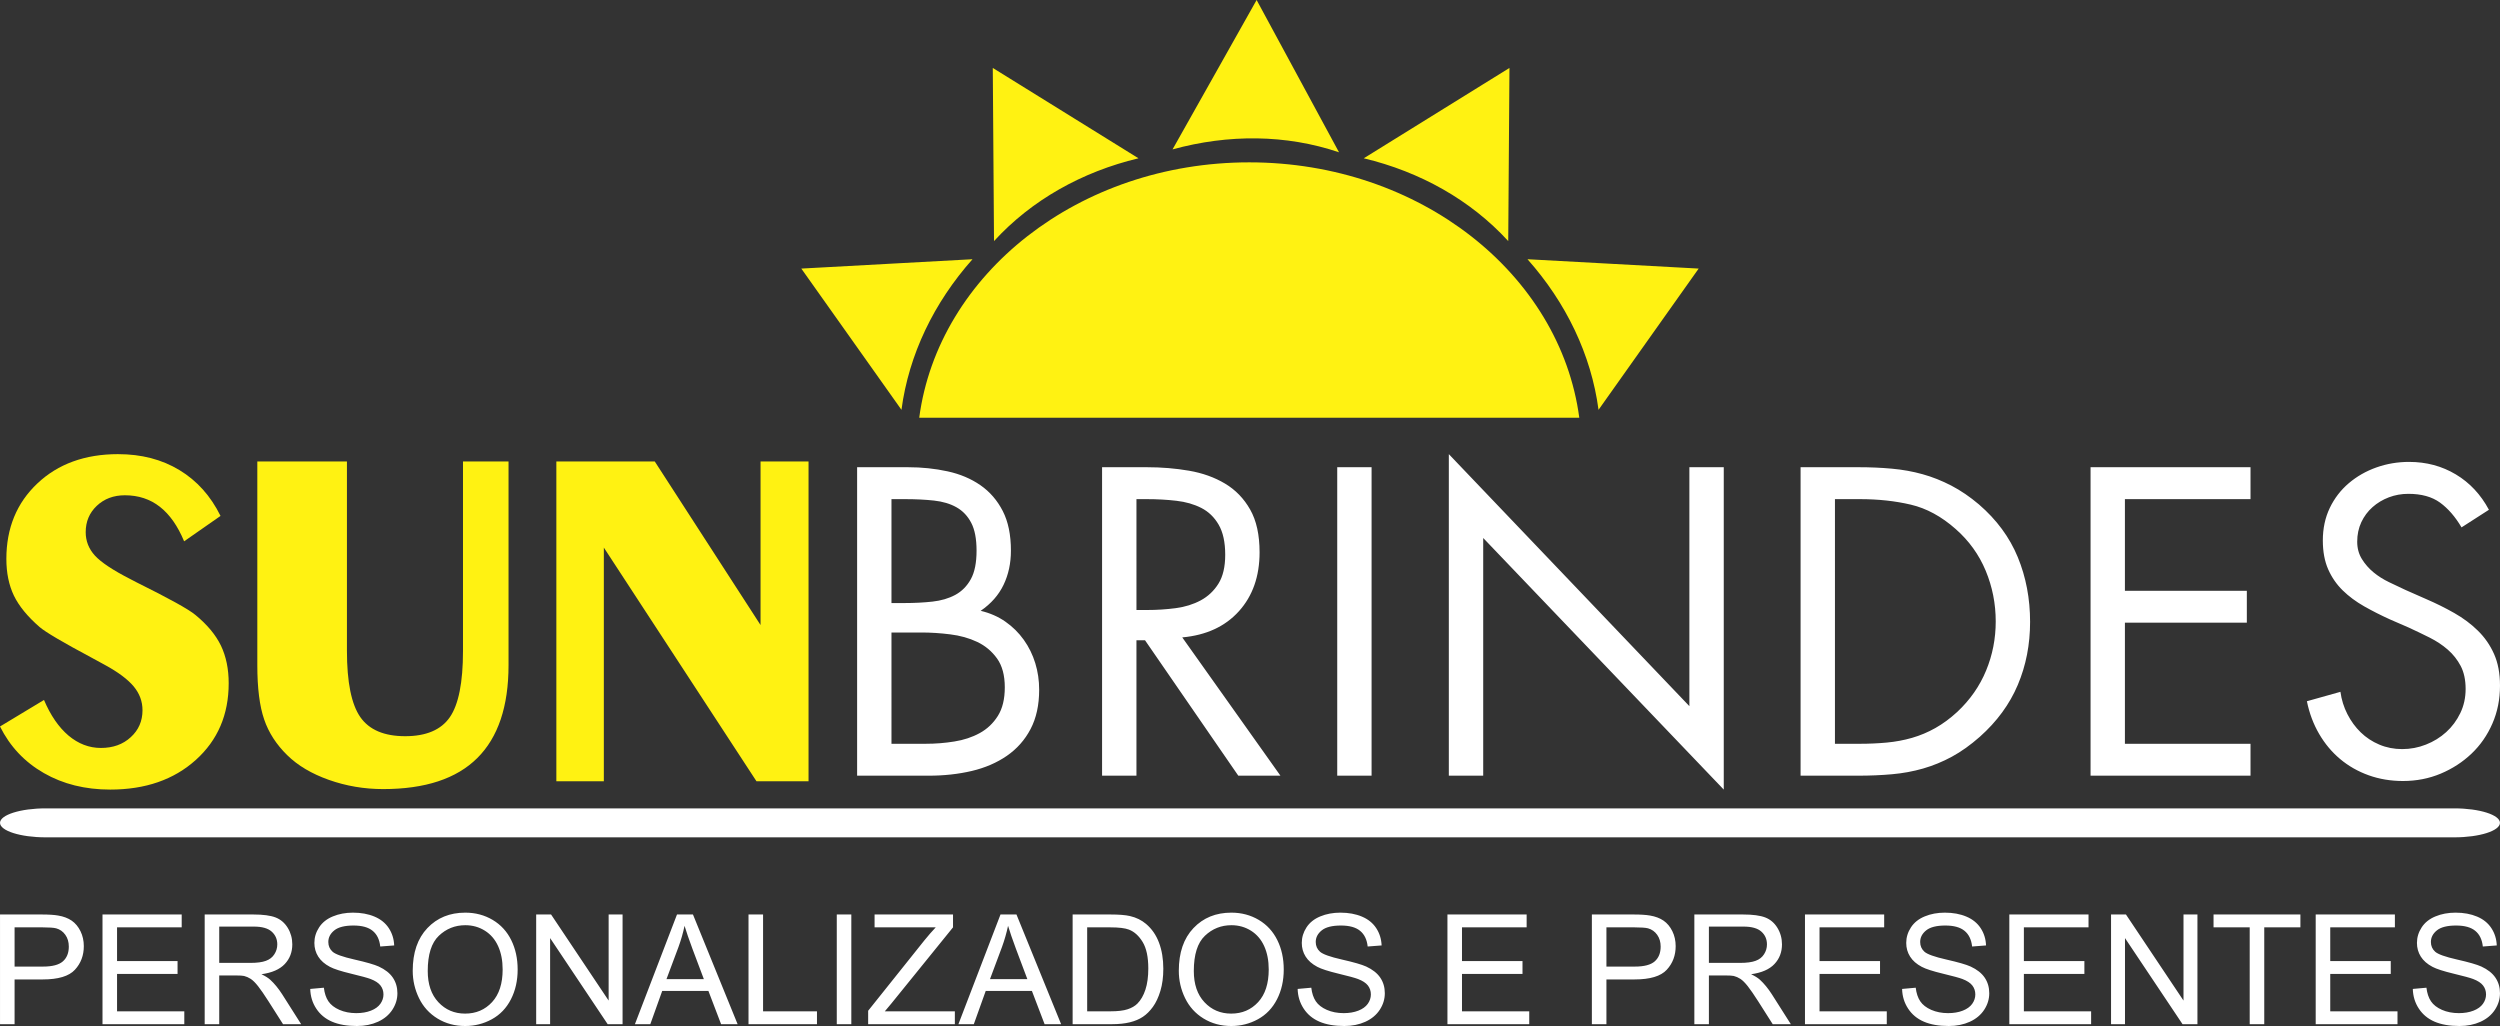 <?xml version="1.0" encoding="UTF-8" standalone="no"?>
<!-- Creator: CorelDRAW -->

<svg
   xml:space="preserve"
   width="428.3mm"
   height="175.775mm"
   version="1.1"
   style="clip-rule:evenodd;fill-rule:evenodd;image-rendering:optimizeQuality;shape-rendering:geometricPrecision;text-rendering:geometricPrecision"
   viewBox="0 0 42830.048 17577.531"
   id="svg209"
   xmlns="http://www.w3.org/2000/svg"
   xmlns:svg="http://www.w3.org/2000/svg">
 <rect x="0" y="0" width="42830.048" height="17577.531" fill="#333333" stroke="none"/>
 <defs
   id="defs184"><style
     type="text/css"
     id="style182">
   <![CDATA[
    .str0 {stroke:black;stroke-width:7.62;stroke-miterlimit:10}
    .fil0 {fill:#FFF212}
    .fil1 {fill:#201E1E}
    .fil2 {fill:#FFF212;fill-rule:nonzero}
    .fil3 {fill:#201E1E;fill-rule:nonzero}
   ]]>
  </style></defs>
 <g
   id="Camada_x0020_1"
   transform="translate(-3435.23,-15874.7)">
  <path
   id="path187"
   style="stroke:none"
   class="fil0 str0"
   d="m 24963.684,15874.7 -810.028,1439.809 -630.505,1119.828 c 956.809,-263.39 1947.217,-256.807 2852.126,49.403 l -625.388,-1155.95 z m -4520.035,1164.063 11.783,1651.889 9.301,1314.339 c 645.24,-704.73 1509.892,-1187.794 2474.992,-1418.363 l -1092.027,-677.323 z m 8851.657,0 -1403.894,870.542 -1092.13,677.323 c 965.099,230.569 1829.764,713.633 2475.043,1418.363 l 9.25,-1314.339 z m -4457.609,1617.369 c -2920.248,0 -5326.239,1912.003 -5654.229,4374.72 h 11308.147 c -327.75,-2462.717 -2733.901,-4374.72 -5653.918,-4374.72 z m -4741.572,1659.692 -1283.229,70.125 -1649.511,90.124 955.652,1347.618 760.108,1072.131 c 125.5,-947.179 557.671,-1838.408 1216.98,-2579.998 z m 9508.051,0 c 659.449,741.59 1091.495,1632.819 1217.135,2579.998 l 760.057,-1072.131 955.549,-1347.618 -1649.357,-90.124 z m -24145.71,3339.28 c -567.859,0 -1029.225,167.713 -1382.965,501.933 -353.79,334.17 -531.285,764.838 -531.285,1293.358 0,239.059 43.273,448.855 128.623,627.765 86.73,179.05 233.507,359.281 441.937,539.76 100.53,86.59 399.9,262.766 897.62,528.495 l 218.075,118.856 c 229.33,124.41 394.389,248.937 495.009,369.176 100.75,121.61 150.999,257.191 150.999,408.141 0,184.69 -67.072,339.876 -201.331,461.626 -132.94,123.069 -303.5,184.433 -511.7,184.433 -201.37,0 -387.3,-71.212 -555.16,-212.442 -167.78,-142.65 -307.516,-345.472 -419.406,-609.782 l -753.649,454.494 c 171.94,344.02 422.239,609.593 752.099,798.453 328.76,188.77 707.54,282.463 1136.83,282.463 601.269,0 1089.279,-169.368 1465.389,-507.617 376.2,-338.29 563.532,-775.999 563.532,-1314.339 0,-246.02 -44.672,-460.012 -132.912,-644.612 -89.48,-184.679 -234.796,-359.254 -437.596,-525.704 -114.69,-96.4 -451.785,-282.388 -1012.445,-560.638 l -102.061,-53.175 c -300.57,-153.75 -501.855,-288.103 -606.785,-402.662 -104.83,-114.69 -157.923,-248.823 -157.923,-401.423 0,-180.29 62.918,-331.359 190.118,-451.549 127.16,-120.23 288.061,-180.505 480.901,-180.505 232.13,0 432.08,65.83 599.86,197.3 167.86,131.37 306.174,328.597 415.324,591.437 l 623.735,-434.961 c -169.19,-342.509 -404.103,-603.978 -704.763,-785.688 -300.61,-181.8 -650.165,-272.593 -1050.065,-272.593 z m 2385.074,125.78 v 3490.071 c 0,392.8 39.212,703.273 117.512,929.763 76.96,226.49 209.793,430.652 394.343,611.022 180.25,177.58 418.013,318.813 713.083,423.643 296.35,104.93 605.378,158.027 931.158,158.027 718.809,0 1255.661,-177.494 1612.201,-531.234 356.54,-353.889 535.575,-883.821 535.575,-1591.221 v -3490.071 h -780.16 v 3243.885 c 0,541.179 -75.649,920.2 -225.309,1136.83 -149.49,216.73 -405.418,325.768 -764.708,325.768 -360.839,0 -616.64,-109.052 -769.1,-327.112 -152.42,-219.75 -229.237,-597.057 -229.237,-1135.486 v -3243.885 z m 5123.098,0 v 5478.374 h 813.594 V 25256.04 l 2614.879,4003.218 h 891.987 v -5478.374 h -822.172 v 2802.103 L 14652.84,23780.884 Z" /><path
   id="path199"
   style="fill:#ffffff;fill-opacity:1;stroke:none"
   class="fil1 str0"
   d="m 28256.609,23654.897 v 5508.863 h 588.957 v -4072.155 l 4121.195,4310.435 v -5523.126 h -589.059 v 4093.446 z m 16452.536,133.015 c -196.419,0 -383.086,31.628 -560.896,94.568 -177.399,63.26 -335.321,153.246 -472.891,269.906 -137.789,117.03 -246.603,258.284 -326.233,424.264 -79.16,165.759 -119.114,351.275 -119.114,556.865 0,191.75 30.637,356.317 91.467,494.337 60.83,137.659 143.686,258.24 248.615,360.959 105.29,102.64 227.82,193.852 368.04,273.472 140,79.3 287.374,153.914 441.523,223.914 l 322.72,140.147 c 121.2,56.15 240.301,113.46 357.291,171.72 116.57,58.86 220.787,127.36 311.867,207.12 91.04,79.299 164.548,172.838 220.968,280.138 55.7,107.359 83.82,238.209 83.82,392.689 0,149.3 -30.173,287.183 -91.003,413.153 -60.83,126.29 -141.685,235.075 -241.845,325.975 -100.66,91.12 -216.253,162.715 -347.163,213.785 -130.74,51.66 -266.257,77.153 -406.486,77.153 -139.99,0 -270.978,-25.493 -392.638,-77.153 -121.2,-51.07 -227.545,-121.546 -318.585,-210.116 -91.45,-88.79 -167.063,-192.726 -227.893,-311.816 -60.83,-119.23 -100.554,-246.402 -119.114,-381.992 l -574.591,161.127 c 41.81,205.59 111.927,392.563 210.117,560.793 98.23,168.19 218.643,311.93 361.063,430.93 142.56,119.089 304.56,211.229 487.05,276.779 181.98,65.369 378.362,98.081 588.491,98.081 229.1,0 444.131,-41.902 645.181,-125.832 200.82,-84.39 377.307,-198.836 529.166,-343.596 151.82,-144.62 270.88,-316.453 357.24,-515.163 86.5,-198.4 129.966,-414.746 129.966,-648.436 0,-210.079 -34.284,-391.144 -101.854,-542.964 -67.79,-152.28 -160.006,-285.206 -276.986,-399.665 -116.57,-114.64 -250.946,-214.862 -402.766,-301.222 -151.86,-86.5 -314.411,-167.226 -487.361,-241.846 l -350.107,-154.358 c -88.92,-41.9 -182.477,-86.393 -280.707,-132.963 -97.73,-46.89 -186.617,-102.8 -266.237,-168.31 -79.39,-65.32 -145.896,-141.393 -199.626,-227.893 -53.76,-86.36 -80.615,-185.575 -80.615,-297.605 0,-121.61 23.438,-232.638 69.918,-333.158 47.08,-100.3 111.037,-186.74 192.857,-259.26 81.829,-72.33 175.388,-128.457 280.448,-168.207 104.929,-39.78 215.921,-59.428 332.951,-59.428 224.01,0 405.268,50.182 543.067,150.482 137.93,100.62 260.677,241.835 367.937,424.315 l 469.428,-301.584 c -140.04,-261.88 -329.216,-463.941 -567.665,-606.371 -238.19,-142.33 -504.435,-213.734 -798.815,-213.734 z m -26589.746,91.002 v 5284.846 h 1226.488 c 261.42,0 506.798,-26.779 735.717,-80.409 229.11,-54.09 429.959,-140.481 602.909,-259.57 172.77,-119.23 308.309,-272.116 406.539,-459.146 97.96,-186.749 147.174,-411.177 147.174,-672.827 0,-158.92 -21.959,-310.486 -66.559,-455.476 -44.33,-144.76 -109.804,-278.169 -196.164,-399.459 -86.59,-121.519 -191.868,-225.407 -315.588,-311.867 -123.77,-86.5 -265.342,-148.273 -423.901,-185.673 177.579,-121.52 308.257,-269.943 392.327,-445.193 84.25,-175.29 126.091,-370.256 126.091,-585.235 0,-271.05 -46.432,-497.519 -139.992,-679.959 -93.56,-182.03 -220.707,-329.365 -381.837,-441.265 -161.45,-112.12 -349.702,-191.762 -564.462,-238.332 -214.76,-46.89 -441.37,-70.435 -680.01,-70.435 z m 4196.643,0 v 5284.846 h 588.904 v -2320.117 h 146.813 l 1598.042,2320.117 h 721.92 l -1682.016,-2369.158 c 411.179,-37.35 734.775,-186.62 970.845,-448.5 235.889,-261.609 353.88,-598.191 353.88,-1009.24 0,-299 -53.627,-542.974 -161.127,-732.204 -107.26,-189.54 -250.958,-337.832 -430.878,-445.192 -180.01,-107.4 -385.912,-180.92 -617.172,-220.71 -230.99,-39.92 -472.814,-59.842 -725.434,-59.842 z m 4028.694,0 v 5284.846 h 588.543 v -5284.846 z m 7938.121,0 v 5284.846 h 981.128 c 205.45,0 400.738,-8.242 585.288,-24.701 184.599,-16.36 361.946,-48.979 532.835,-97.979 170.15,-49.1 335.309,-116.767 493.769,-203.037 159.159,-86.49 318.04,-199.951 476.87,-340.031 294.249,-261.789 511.406,-558.257 651.536,-890.126 140.45,-331.79 210.478,-691.691 210.478,-1079.211 0,-397.339 -70.028,-766.43 -210.478,-1107.839 -140.13,-340.91 -362.054,-642.2 -665.644,-904.079 -154.02,-130.69 -311.823,-238.16 -472.943,-322.41 -161.539,-83.84 -326.235,-149.437 -494.285,-195.957 -168.32,-46.99 -343.163,-78.208 -525.652,-94.568 -182.12,-16.69 -371.654,-24.908 -567.614,-24.908 z m 4967.862,0 v 5284.846 h 2740.401 v -546.685 h -2151.858 v -2074.654 h 2088.813 v -546.582 h -2088.813 v -1569.981 h 2151.858 v -546.944 z m -20542.778,546.944 h 231.252 c 182.44,0 348.166,8.134 497.696,24.494 149.53,16.46 278.12,54.832 385.61,115.652 107.27,60.7 191.581,149.309 252.181,266.289 60.83,116.57 90.95,275.692 90.95,476.612 0,205.449 -32.27,368.064 -97.72,487.153 -65.51,119.09 -154.349,209.128 -266.289,269.958 -112.579,60.69 -243.084,99.179 -392.844,115.549 -149.48,16.36 -308.315,24.494 -476.405,24.494 h -224.431 z m 4197.005,0 h 174.873 c 177.86,0 347.287,9.218 508.186,28.008 161.68,18.57 303.84,59.384 427.83,122.784 123.729,63.03 222.934,158.559 297.604,287.269 74.86,128.49 112.138,300.247 112.138,515.007 0,205.59 -38.55,370.552 -115.6,494.182 -76.74,123.76 -178.92,219.534 -304.839,287.424 -126.2,67.56 -268.843,112.012 -427.313,132.912 -159.01,21.04 -322.606,31.626 -490.926,31.626 h -181.953 z m 11966.66,0 h 427.416 c 312.95,0 603.914,31.218 872.763,94.568 268.62,63.03 524.179,202.089 767.499,417.028 228.689,200.73 400.315,439.354 514.955,714.944 114.46,275.58 171.721,565.414 171.721,869.094 0,294.38 -54.684,574.703 -164.744,840.982 -109.79,266.42 -274.394,502.151 -493.924,708.071 -121.52,111.93 -246.437,204.166 -375.067,276.676 -128.4,72.569 -261.824,128.413 -399.304,168.103 -138.11,39.93 -281.708,66.61 -431.188,80.77 -149.76,13.89 -303.691,20.981 -462.711,20.981 h -427.416 z M 18707.941,26710.68 h 511.7 c 159.02,0 323.624,10.316 493.924,31.626 170.75,21.04 324.794,64.041 462.814,129.501 137.8,65.36 250.956,159.932 339.876,283.652 88.89,124.09 133.015,288.89 133.015,494.44 0,200.82 -39.494,364.476 -119.114,490.306 -79.39,126.2 -183.236,224.415 -311.816,294.555 -128.39,70.32 -273.149,118.066 -434.599,143.506 -161.119,26.09 -323.613,38.809 -486.843,38.809 h -588.957 z M 4216.526,29723.726 c -429.52,0 -781.089,111.587 -781.089,248.047 0,136.459 351.57,248.15 781.089,248.15 h 41267.249 c 429.52,0 781.038,-111.691 781.038,-248.15 0,-136.46 -351.518,-248.047 -781.038,-248.047 z m 5265.984,1786.506 c -126.38,0 -241.399,21.489 -344.578,64.388 -103.74,42.77 -182.183,105.361 -235.903,188.051 -53.72,82.19 -80.925,170.9 -80.925,266.34 0,86.13 22.006,164.415 66.146,234.095 43.69,69.45 110.225,128.039 199.885,175.389 69.03,36.72 189.664,75.633 362.613,117.203 172.64,41.49 284.223,72.127 334.553,91.467 78.71,30.12 135.139,66.767 169.189,110.587 34.15,44.1 51.314,95.315 51.314,153.945 0,57.719 -18.002,111.563 -53.382,161.023 -35.53,49.28 -89.204,88.356 -161.954,116.686 -72.43,28.42 -156.009,42.426 -250.889,42.426 -106.81,0 -203.043,-18.786 -288.303,-55.966 -85.4,-37.58 -148.281,-86.597 -188.981,-146.967 -40.71,-60.82 -66.451,-138.181 -77.411,-232.751 l -233.577,20.981 c 3.44,125.65 37.598,238.002 103.198,337.292 65.23,99.66 154.948,174.08 269.958,223.5 114.46,49.41 256.747,74.311 426.537,74.311 134.13,0 254.283,-24.407 361.683,-73.277 107.13,-49.14 188.787,-117.898 246.187,-206.137 57.3,-88.38 85.731,-181.942 85.731,-282.102 0,-100.53 -25.923,-189.384 -77.773,-266.444 -52.12,-77.29 -133.091,-140.769 -242.001,-191.099 -75.32,-34.06 -213.872,-73.948 -415.892,-119.838 -202.05,-45.56 -326.886,-90.622 -375.016,-133.842 -48.4,-43.78 -72.967,-99.276 -72.967,-166.656 0,-77.93 34.628,-144.308 103.198,-199.368 68.67,-55.19 178.482,-82.734 328.972,-82.734 144.3,0 253.777,30.069 327.577,90.899 74.08,60.37 117.215,150.074 129.915,268.614 l 238.797,-18.345 c -4.31,-110.29 -34.98,-209.018 -92.139,-296.158 -57.26,-87.47 -139.152,-153.476 -245.412,-198.076 -106.26,-45.1 -229.22,-67.437 -368.35,-67.437 z m 1923.656,0 c -265.09,0 -481.066,87.935 -648.746,264.325 -167.41,176.159 -251.458,420.208 -251.458,731.738 0,164.74 35.952,320.924 107.642,468.343 71.65,147.97 177.684,264.177 316.673,349.436 139.44,85.36 297.375,128.158 474.545,128.158 163.09,0 315.383,-38.387 456.613,-115.807 141,-77.06 249.894,-190.846 326.854,-341.116 76.97,-150.17 115.341,-320.608 115.341,-511.028 0,-187.57 -36.69,-355.511 -109.76,-503.38 -72.98,-148.29 -179.311,-263.751 -318.431,-346.491 -139.539,-82.6 -295.543,-124.178 -469.273,-124.178 z m 13124.522,0 c -265.18,0 -481.233,87.935 -648.643,264.325 -167.68,176.159 -251.457,420.208 -251.457,731.738 0,164.74 35.658,320.924 107.538,468.343 71.78,147.97 177.502,264.177 316.622,349.436 139.54,85.36 297.478,128.158 474.648,128.158 163.1,0 315.256,-38.387 456.716,-115.807 140.63,-77.06 249.625,-190.846 326.595,-341.116 76.96,-150.17 115.549,-320.608 115.549,-511.028 0,-187.57 -36.703,-355.511 -109.813,-503.38 -73.12,-148.29 -179.298,-263.751 -318.378,-346.491 -139.58,-82.6 -295.867,-124.178 -469.377,-124.178 z m 1868.051,0 c -126.38,0 -241.388,21.489 -344.578,64.388 -103.6,42.77 -181.903,105.361 -235.903,188.051 -53.63,82.19 -80.822,170.9 -80.822,266.34 0,86.13 21.901,164.415 65.991,234.095 43.69,69.45 110.278,128.039 199.988,175.389 68.979,36.72 189.832,75.633 362.561,117.203 172.77,41.49 284.224,72.127 334.554,91.467 78.75,30.12 135.115,66.767 169.395,110.587 33.97,44.1 51.108,95.315 51.108,153.945 0,57.719 -18.054,111.563 -53.433,161.023 -35.48,49.28 -89.098,88.356 -161.748,116.686 -72.56,28.42 -156.204,42.426 -251.044,42.426 -106.85,0 -203.079,-18.786 -288.199,-55.966 -85.4,-37.58 -148.384,-86.597 -189.084,-146.967 -40.66,-60.82 -66.348,-138.181 -77.308,-232.751 l -233.681,20.981 c 3.44,125.65 37.711,238.002 103.301,337.292 65.14,99.66 154.783,174.08 269.803,223.5 114.69,49.41 256.797,74.311 426.537,74.311 134.26,0 254.475,-24.407 361.735,-73.277 107.17,-49.14 188.89,-117.898 246.29,-206.137 57.25,-88.38 85.576,-181.942 85.576,-282.102 0,-100.53 -25.641,-189.384 -77.721,-266.444 -52.07,-77.29 -132.939,-140.769 -241.949,-191.099 -75.31,-34.06 -213.884,-73.948 -415.944,-119.838 -202.02,-45.56 -326.679,-90.622 -374.809,-133.842 -48.54,-43.78 -73.174,-99.276 -73.174,-166.656 0,-77.93 34.605,-144.308 103.405,-199.368 68.58,-55.19 178.505,-82.734 328.765,-82.734 144.35,0 253.779,30.069 327.629,90.899 73.99,60.37 117.266,150.074 129.966,268.614 l 238.9,-18.345 c -4.54,-110.29 -35.186,-209.018 -92.346,-296.158 -57.4,-87.47 -139.111,-153.476 -245.411,-198.076 -106.25,-45.1 -229.23,-67.437 -368.35,-67.437 z m 10355.389,0 c -126.37,0 -241.399,21.489 -344.578,64.388 -103.73,42.77 -181.953,105.361 -235.903,188.051 -53.72,82.19 -80.926,170.9 -80.926,266.34 0,86.13 21.955,164.415 66.094,234.095 43.69,69.45 110.278,128.039 199.988,175.389 68.98,36.72 189.654,75.633 362.614,117.203 172.63,41.49 284.171,72.127 334.501,91.467 78.71,30.12 135.129,66.767 169.189,110.587 34.15,44.1 51.315,95.315 51.315,153.945 0,57.719 -18.054,111.563 -53.434,161.023 -35.48,49.28 -89.242,88.356 -161.902,116.686 -72.42,28.42 -156.009,42.426 -250.889,42.426 -106.81,0 -203.043,-18.786 -288.303,-55.966 -85.4,-37.58 -148.281,-86.597 -188.981,-146.967 -40.71,-60.82 -66.324,-138.181 -77.514,-232.751 l -233.474,20.981 c 3.44,125.65 37.611,238.002 103.301,337.292 65.14,99.66 154.663,174.08 269.802,223.5 114.47,49.41 256.798,74.311 426.538,74.311 134.13,0 254.465,-24.407 361.735,-73.277 107.17,-49.14 188.796,-117.898 246.186,-206.137 57.39,-88.38 85.68,-181.942 85.68,-282.102 0,-100.53 -25.872,-189.384 -77.722,-266.444 -52.119,-77.29 -133.04,-140.769 -242,-191.099 -75.32,-34.06 -213.972,-73.948 -415.892,-119.838 -202.06,-45.56 -326.886,-90.622 -375.016,-133.842 -48.4,-43.78 -72.967,-99.276 -72.967,-166.656 0,-77.93 34.589,-144.308 103.249,-199.368 68.58,-55.19 178.431,-82.734 328.921,-82.734 144.3,0 253.817,30.069 327.577,90.899 74.08,60.37 117.229,150.074 130.069,268.614 l 238.694,-18.345 c -4.4,-110.29 -35.033,-209.018 -92.243,-296.158 -57.39,-87.47 -139.1,-153.476 -245.359,-198.076 -106.26,-45.1 -229.22,-67.437 -368.35,-67.437 z m 8749.699,0 c -126.43,0 -241.439,21.489 -344.579,64.388 -103.73,42.77 -182.183,105.361 -235.903,188.051 -53.77,82.19 -80.977,170.9 -80.977,266.34 0,86.13 22.046,164.415 66.146,234.095 43.68,69.45 110.276,128.039 199.936,175.389 69.03,36.72 189.654,75.633 362.614,117.203 172.63,41.49 284.211,72.127 334.501,91.467 78.75,30.12 135.129,66.767 169.189,110.587 34.2,44.1 51.366,95.315 51.366,153.945 0,57.719 -18.053,111.563 -53.433,161.023 -35.53,49.28 -89.242,88.356 -161.902,116.686 -72.65,28.42 -156.01,42.426 -250.889,42.426 -106.86,0 -203.173,-18.786 -288.303,-55.966 -85.4,-37.58 -148.321,-86.597 -188.981,-146.967 -40.71,-60.82 -66.516,-138.181 -77.566,-232.751 l -233.578,20.981 c 3.58,125.65 37.625,238.002 103.405,337.292 65.14,99.66 154.703,174.08 269.802,223.5 114.46,49.41 256.798,74.311 426.538,74.311 134.18,0 254.41,-24.407 361.58,-73.277 107.26,-49.14 189.003,-117.898 246.393,-206.137 57.16,-88.38 85.628,-181.942 85.628,-282.102 0,-100.53 -25.832,-189.384 -77.722,-266.444 -52.08,-77.29 -133.039,-140.769 -241.949,-191.099 -75.32,-34.06 -213.972,-73.948 -415.892,-119.838 -202.159,-45.56 -326.926,-90.622 -375.015,-133.842 -48.45,-43.78 -72.968,-99.276 -72.968,-166.656 0,-77.93 34.59,-144.308 103.25,-199.368 68.58,-55.19 178.366,-82.734 328.765,-82.734 144.44,0 253.841,30.069 327.681,90.899 73.99,60.37 117.228,150.074 130.018,268.614 l 238.796,-18.345 c -4.45,-110.29 -35.082,-209.018 -92.242,-296.158 -57.39,-87.47 -139.1,-153.476 -245.36,-198.076 -106.39,-45.1 -229.23,-67.437 -368.349,-67.437 z m -42068.389,31.522 v 1879.11 h 249.494 v -766.361 h 481.934 c 265.83,0 450.041,-55.168 551.491,-165.778 102.04,-110.16 152.704,-245.428 152.704,-404.678 0,-93.1 -18.894,-178.34 -56.844,-255.85 -38.05,-77.43 -88.467,-137.805 -150.947,-181.074 -62.57,-42.77 -139.901,-72.087 -232.131,-87.437 -66.1,-11.74 -161.544,-17.932 -286.184,-17.932 z m 1755.758,0 v 1879.11 h 1401.465 v -220.4 H 5440.482 v -640.529 h 1036.629 v -220.4 H 5440.482 v -577.381 h 1107.529 v -220.4 z m 1750.591,0 v 1879.11 h 249.236 v -834.522 h 287.786 c 64.22,0 110.261,2.901 138.131,8.681 38.46,9.71 76.63,26.308 113.43,49.868 37.13,24.11 79.101,65.524 126.401,125.574 46.81,59.82 106.687,146.092 178.697,259.312 l 248.615,391.087 h 310.42 l -324.89,-511.803 c -64.36,-100.2 -133.051,-183.696 -205.62,-250.166 -34.06,-30.62 -83.993,-62.134 -149.913,-93.534 180.15,-25.12 313.174,-82.841 399.304,-174.201 86.18,-91.31 129.398,-203.787 129.398,-337.137 0,-103.28 -25.703,-197.772 -77.773,-283.032 -52.21,-85.26 -121.708,-144.839 -208.618,-178.439 -87.05,-33.74 -214.439,-50.798 -381.889,-50.798 z m 5679.137,0 v 1879.11 h 238.745 v -1474.897 l 985.883,1474.897 h 255.436 v -1879.11 h -238.693 v 1474.897 l -986.09,-1474.897 z m 2412.566,0 -720.938,1879.11 h 263.86 l 203.863,-569.526 h 791.321 l 217.3,569.526 h 282.98 l -764.915,-1879.11 z m 1225.196,0 v 1879.11 h 1172.952 v -220.4 h -923.613 v -1658.71 z m 1512.156,0 v 1879.11 h 249.235 v -1879.11 z m 647.557,0 v 220.4 h 1047.688 c -61.7,64.73 -126.362,139.543 -195.492,224.483 l -962.215,1204.526 v 229.701 h 1485.388 v -220.4 h -1199.772 l 112.81,-134.668 1055.491,-1303.642 v -220.4 z m 2157.336,0 -720.938,1879.11 h 263.86 l 203.967,-569.526 h 791.218 l 217.3,569.526 h 282.98 l -764.915,-1879.11 z m 1235.687,0 v 1879.11 h 677.943 c 113.59,0 214.373,-10.677 302.153,-31.987 87.459,-21.36 162.344,-52.973 223.913,-94.413 62.15,-41.16 119.026,-98.122 171.566,-170.222 51.98,-72.24 94.978,-163.554 128.158,-273.834 33.28,-110.25 49.868,-236.642 49.868,-379.201 0,-167.41 -24.541,-316.58 -74.001,-446.95 -48.95,-130.37 -122.906,-237.099 -222.105,-321.169 -76.23,-64.68 -167.871,-109.679 -275.591,-134.669 -76.87,-17.92 -188.553,-26.665 -334.553,-26.665 z m 6421.262,0 v 1879.11 h 1401.568 v -220.4 h -1152.177 v -640.529 h 1036.629 v -220.4 h -1036.629 v -577.381 h 1107.529 v -220.4 z m 2474.371,0 v 1879.11 h 249.391 v -766.361 h 482.037 c 265.83,0 450.051,-55.168 551.491,-165.778 102.04,-110.16 152.704,-245.428 152.704,-404.678 0,-93.1 -18.804,-178.34 -56.844,-255.85 -38.05,-77.43 -88.327,-137.805 -150.947,-181.074 -62.57,-42.77 -139.914,-72.087 -232.234,-87.437 -66.01,-11.74 -161.441,-17.932 -286.08,-17.932 z m 1755.759,0 v 1879.11 h 249.287 v -834.522 h 287.941 c 64.27,0 110.081,2.901 138.131,8.681 38.51,9.71 76.658,26.308 113.378,49.868 37.03,24.11 79.051,65.524 126.401,125.574 46.76,59.82 106.558,146.092 178.748,259.312 l 248.512,391.087 h 310.524 l -324.993,-511.803 c -64.22,-100.2 -133.036,-183.696 -205.466,-250.166 -34.19,-30.62 -84.071,-62.134 -150.171,-93.534 180.24,-25.12 313.264,-82.841 399.304,-174.201 86.269,-91.31 129.656,-203.787 129.656,-337.137 0,-103.28 -25.897,-197.772 -77.877,-283.032 -52.07,-85.26 -121.669,-144.839 -208.669,-178.439 -87.14,-33.74 -214.437,-50.798 -381.837,-50.798 z m 1895.233,0 v 1879.11 h 1401.465 v -220.4 h -1152.178 v -640.529 h 1036.577 v -220.4 h -1036.577 v -577.381 h 1107.529 v -220.4 z m 3500.923,0 v 1879.11 h 1401.362 v -220.4 H 38108.36 v -640.529 h 1036.629 v -220.4 H 38108.36 v -577.381 h 1107.529 v -220.4 z m 1742.633,0 v 1879.11 h 238.9 v -1474.897 l 985.831,1474.897 h 255.437 v -1879.11 h -238.849 v 1474.897 l -985.883,-1474.897 z m 1755.965,0 v 220.4 h 619.549 v 1658.71 h 249.287 v -1658.71 h 619.239 v -220.4 z m 1750.177,0 v 1879.11 h 1401.414 v -220.4 h -1152.126 v -640.529 h 1036.577 v -220.4 h -1036.577 v -577.381 h 1107.477 v -220.4 z m -31700.287,183.658 c 123.73,0 235.356,31.533 334.966,94.103 99.43,62.48 175.072,150.852 226.601,264.532 51.66,113.78 77.515,247.194 77.515,399.924 0,241.399 -60.246,427.704 -181.126,558.984 -121.11,131.02 -274.736,196.887 -461.935,196.887 -183.59,0 -336.194,-65.282 -457.854,-195.182 -121.609,-129.82 -182.314,-307.905 -182.314,-534.024 0,-282.24 63.366,-483.306 190.066,-604.046 126.84,-120.74 278.241,-181.178 454.081,-181.178 z m 13124.573,0 c 123.77,0 235.372,31.533 335.122,94.103 99.06,62.48 174.823,150.852 226.343,264.532 51.76,113.78 77.515,247.194 77.515,399.924 0,241.399 -60.386,427.704 -181.126,558.984 -121.2,131.02 -274.623,196.887 -461.833,196.887 -183.769,0 -336.258,-65.282 -458.008,-195.182 -121.57,-129.82 -182.366,-307.905 -182.366,-534.024 0,-282.24 63.433,-483.306 190.273,-604.046 126.969,-120.74 278.241,-181.178 454.08,-181.178 z m -9369.04,10.542 c 30.99,103.13 75.759,233.961 134.669,392.431 l 195.957,520.899 h -640.271 l 206.034,-551.491 c 43.229,-119.09 77.761,-239.319 103.611,-361.839 z m 5542.246,0 c 30.94,103.13 75.718,233.961 134.668,392.431 l 195.957,520.899 h -640.271 l 205.983,-551.491 c 43.13,-119.09 77.763,-239.319 103.663,-361.839 z m -13514.215,13.178 h 594.021 c 138.53,0 240.024,28.279 304.374,85.679 64.27,57.39 96.222,130.732 96.222,219.522 0,60.83 -16.549,116.803 -49.919,168.413 -32.78,52.13 -81.233,89.813 -145.262,112.913 -63.72,23.56 -152.017,35.347 -265.927,35.347 h -533.508 z m 25521.078,0 h 593.917 c 138.8,0 240.231,28.279 304.581,85.679 64.27,57.39 96.118,130.732 96.118,219.522 0,60.83 -16.484,116.803 -49.764,168.413 -32.73,52.13 -81.401,89.813 -145.211,112.913 -63.94,23.56 -152.262,35.347 -266.082,35.347 H 32712.1 Z m -29027.169,13.022 h 480.694 c 112.35,0 189.766,5.778 231.666,16.588 64.68,18.02 117.355,55.196 157.045,111.156 39.93,56.07 59.531,123.394 59.531,201.694 0,108.819 -33.636,192.751 -100.976,252.801 -67.8,59.96 -181.702,89.71 -342.511,89.71 h -485.448 z m 18375.623,0 h 394.24 c 147.88,0 254.916,12.743 321.376,38.603 92.46,35.75 170.752,106.705 234.972,212.545 64.35,105.71 96.687,257.176 96.687,453.926 0,142.089 -16.674,262.915 -49.454,362.665 -32.82,99.74 -78.636,179.343 -137.356,238.383 -42.04,42.03 -97.864,74.44 -168.414,97.41 -70.32,23.33 -167.427,34.778 -291.197,34.778 h -400.854 z m 8895.892,0 h 480.797 c 112.35,0 189.766,5.778 231.666,16.588 64.72,18.02 117.354,55.196 157.044,111.156 39.93,56.07 59.532,123.394 59.532,201.694 0,108.819 -33.65,192.751 -101.08,252.801 -67.71,59.96 -181.508,89.71 -342.408,89.71 h -485.551 z" />
 </g>
</svg>
